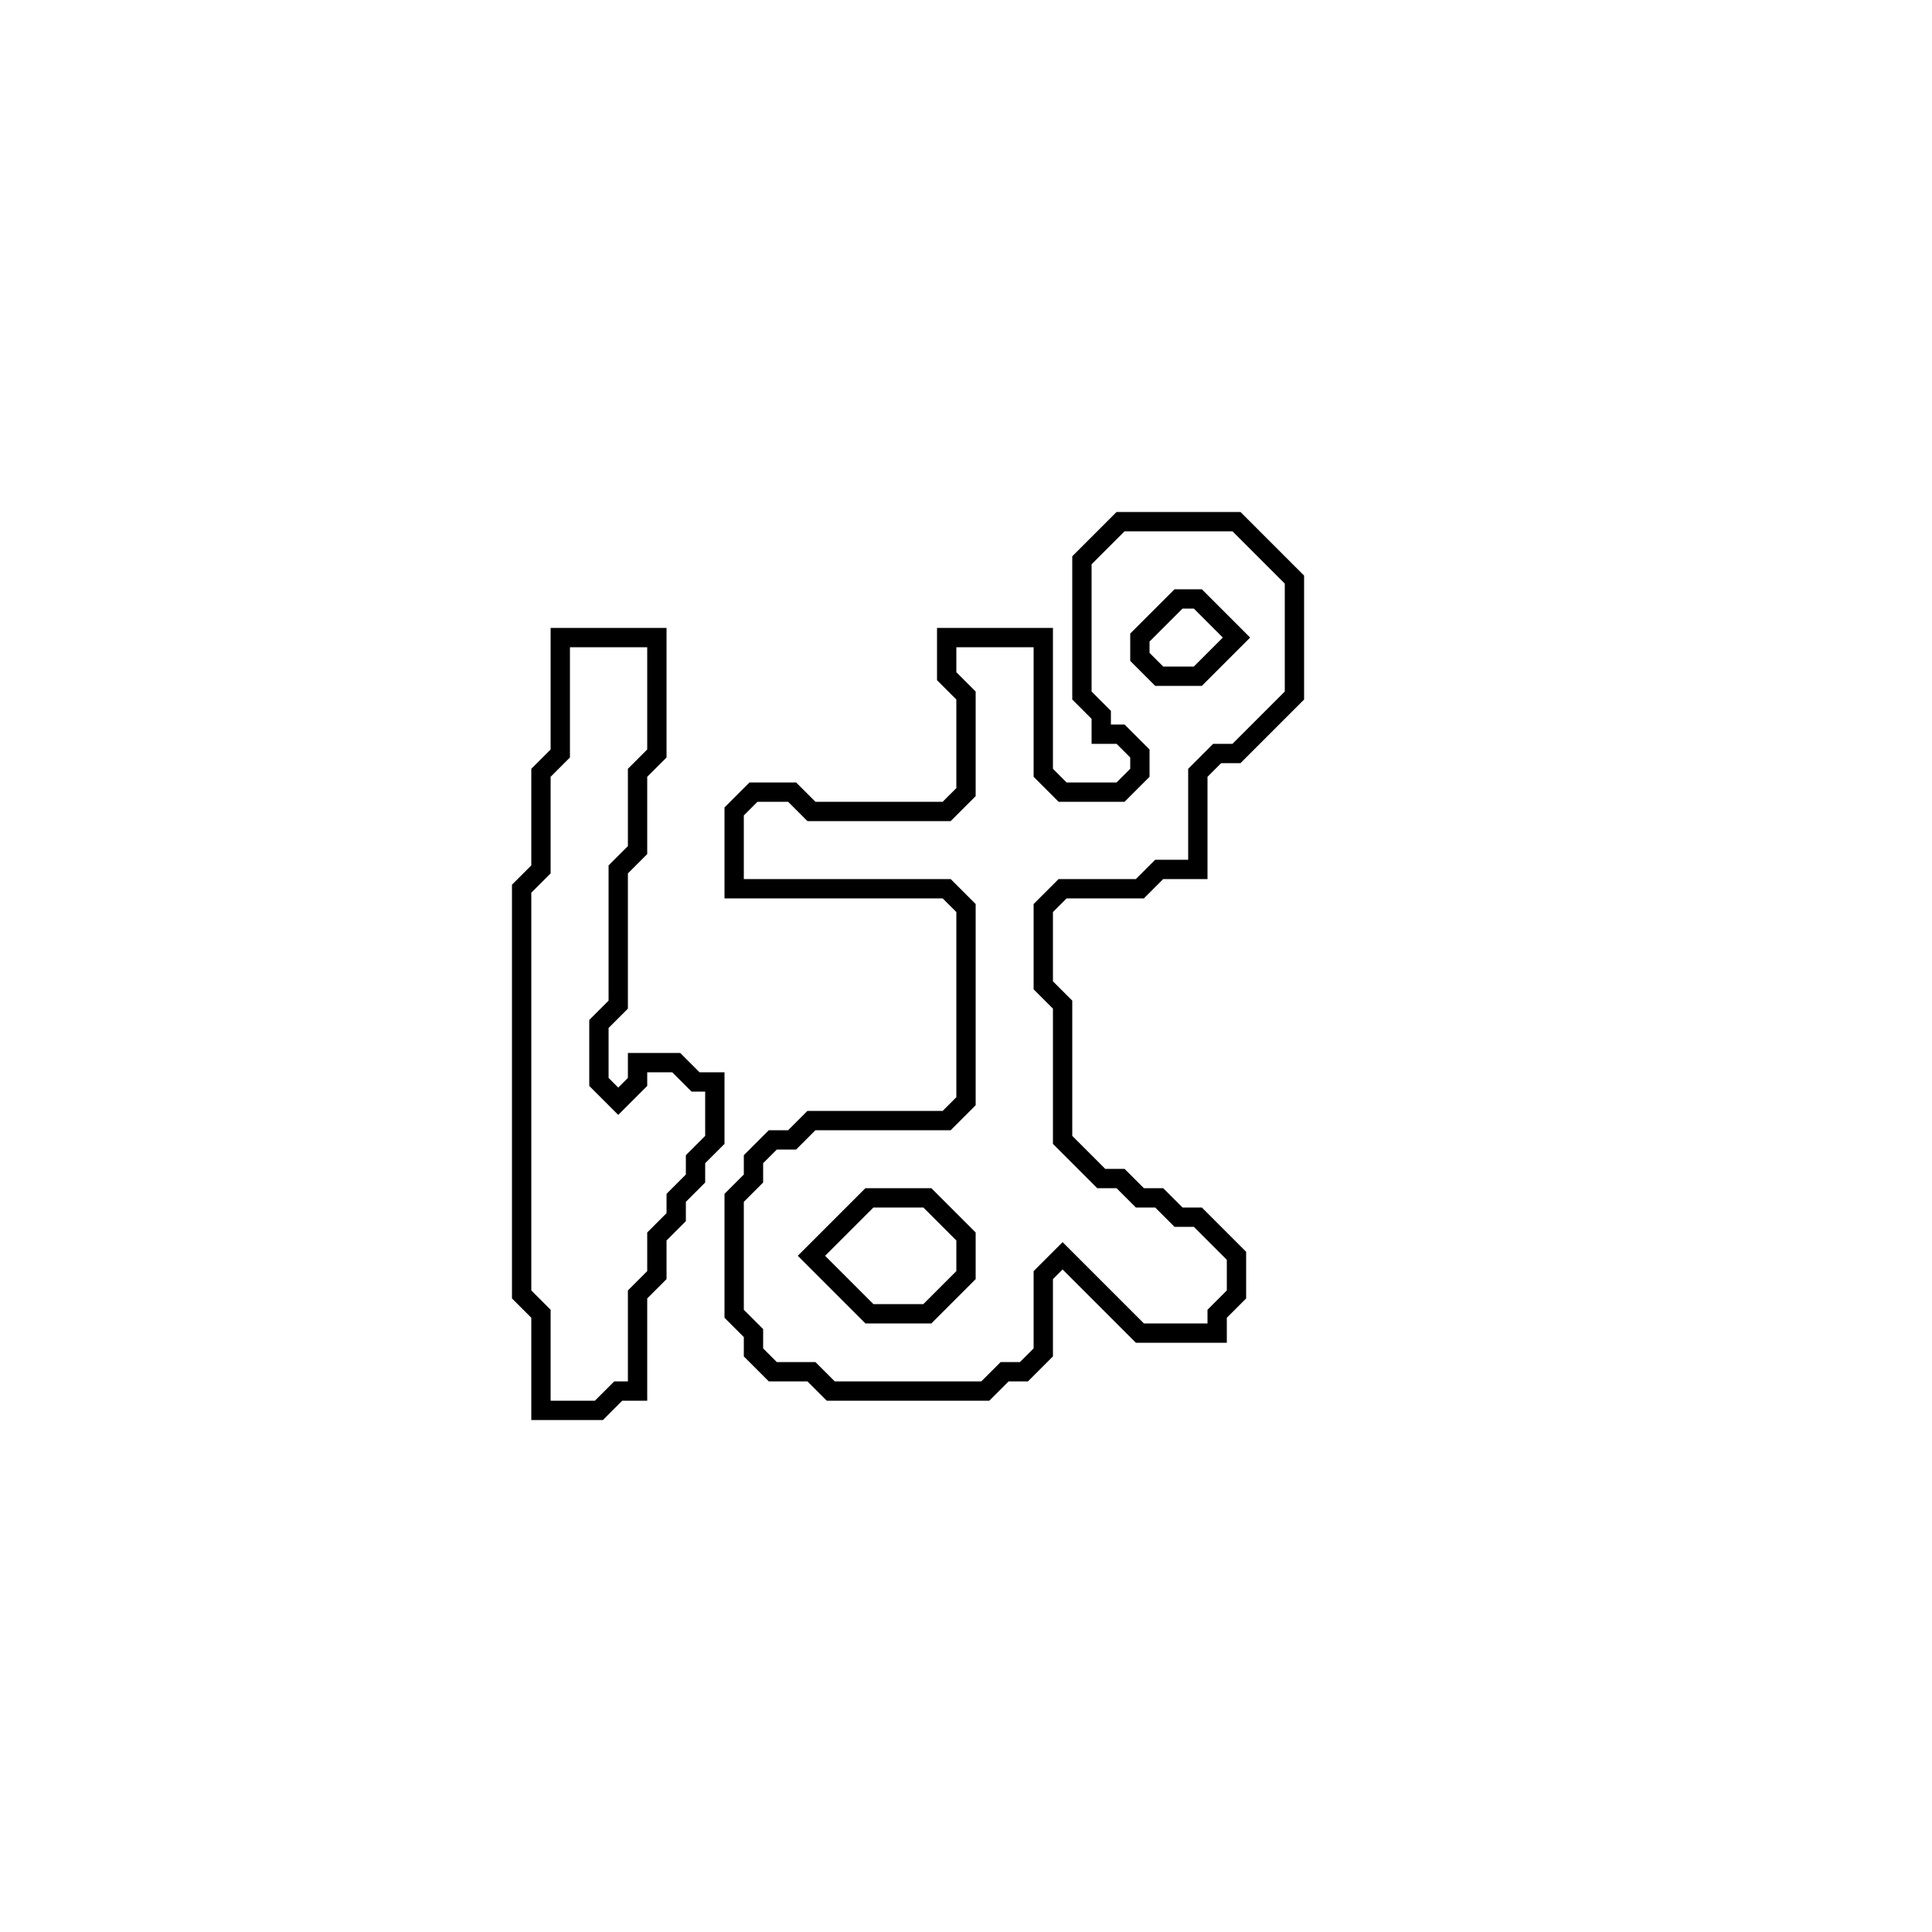 <?xml version="1.0" encoding="utf-8" ?>
<svg baseProfile="full" height="100" version="1.1" width="100" xmlns="http://www.w3.org/2000/svg" xmlns:ev="http://www.w3.org/2001/xml-events" xmlns:xlink="http://www.w3.org/1999/xlink"><defs /><polygon fill="none" id="1" points="29,33 29,39 28,40 28,45 27,46 27,67 28,68 28,73 31,73 32,72 33,72 33,67 34,66 34,64 35,63 35,62 36,61 36,60 37,59 37,56 36,56 35,55 33,55 33,56 32,57 31,56 31,53 32,52 32,45 33,44 33,40 34,39 34,33" stroke="black" stroke-width="1" /><polygon fill="none" id="2" points="58,27 56,29 56,36 57,37 57,38 58,38 59,39 59,40 58,41 55,41 54,40 54,33 49,33 49,35 50,36 50,41 49,42 42,42 41,41 39,41 38,42 38,46 49,46 50,47 50,57 49,58 42,58 41,59 40,59 39,60 39,61 38,62 38,68 39,69 39,70 40,71 42,71 43,72 51,72 52,71 53,71 54,70 54,66 55,65 59,69 63,69 63,68 64,67 64,65 62,63 61,63 60,62 59,62 58,61 57,61 55,59 55,52 54,51 54,47 55,46 59,46 60,45 62,45 62,40 63,39 64,39 67,36 67,30 64,27" stroke="black" stroke-width="1" /><polygon fill="none" id="3" points="45,62 48,62 50,64 50,66 48,68 45,68 42,65" stroke="black" stroke-width="1" /><polygon fill="none" id="4" points="61,31 62,31 64,33 62,35 60,35 59,34 59,33" stroke="black" stroke-width="1" /></svg>